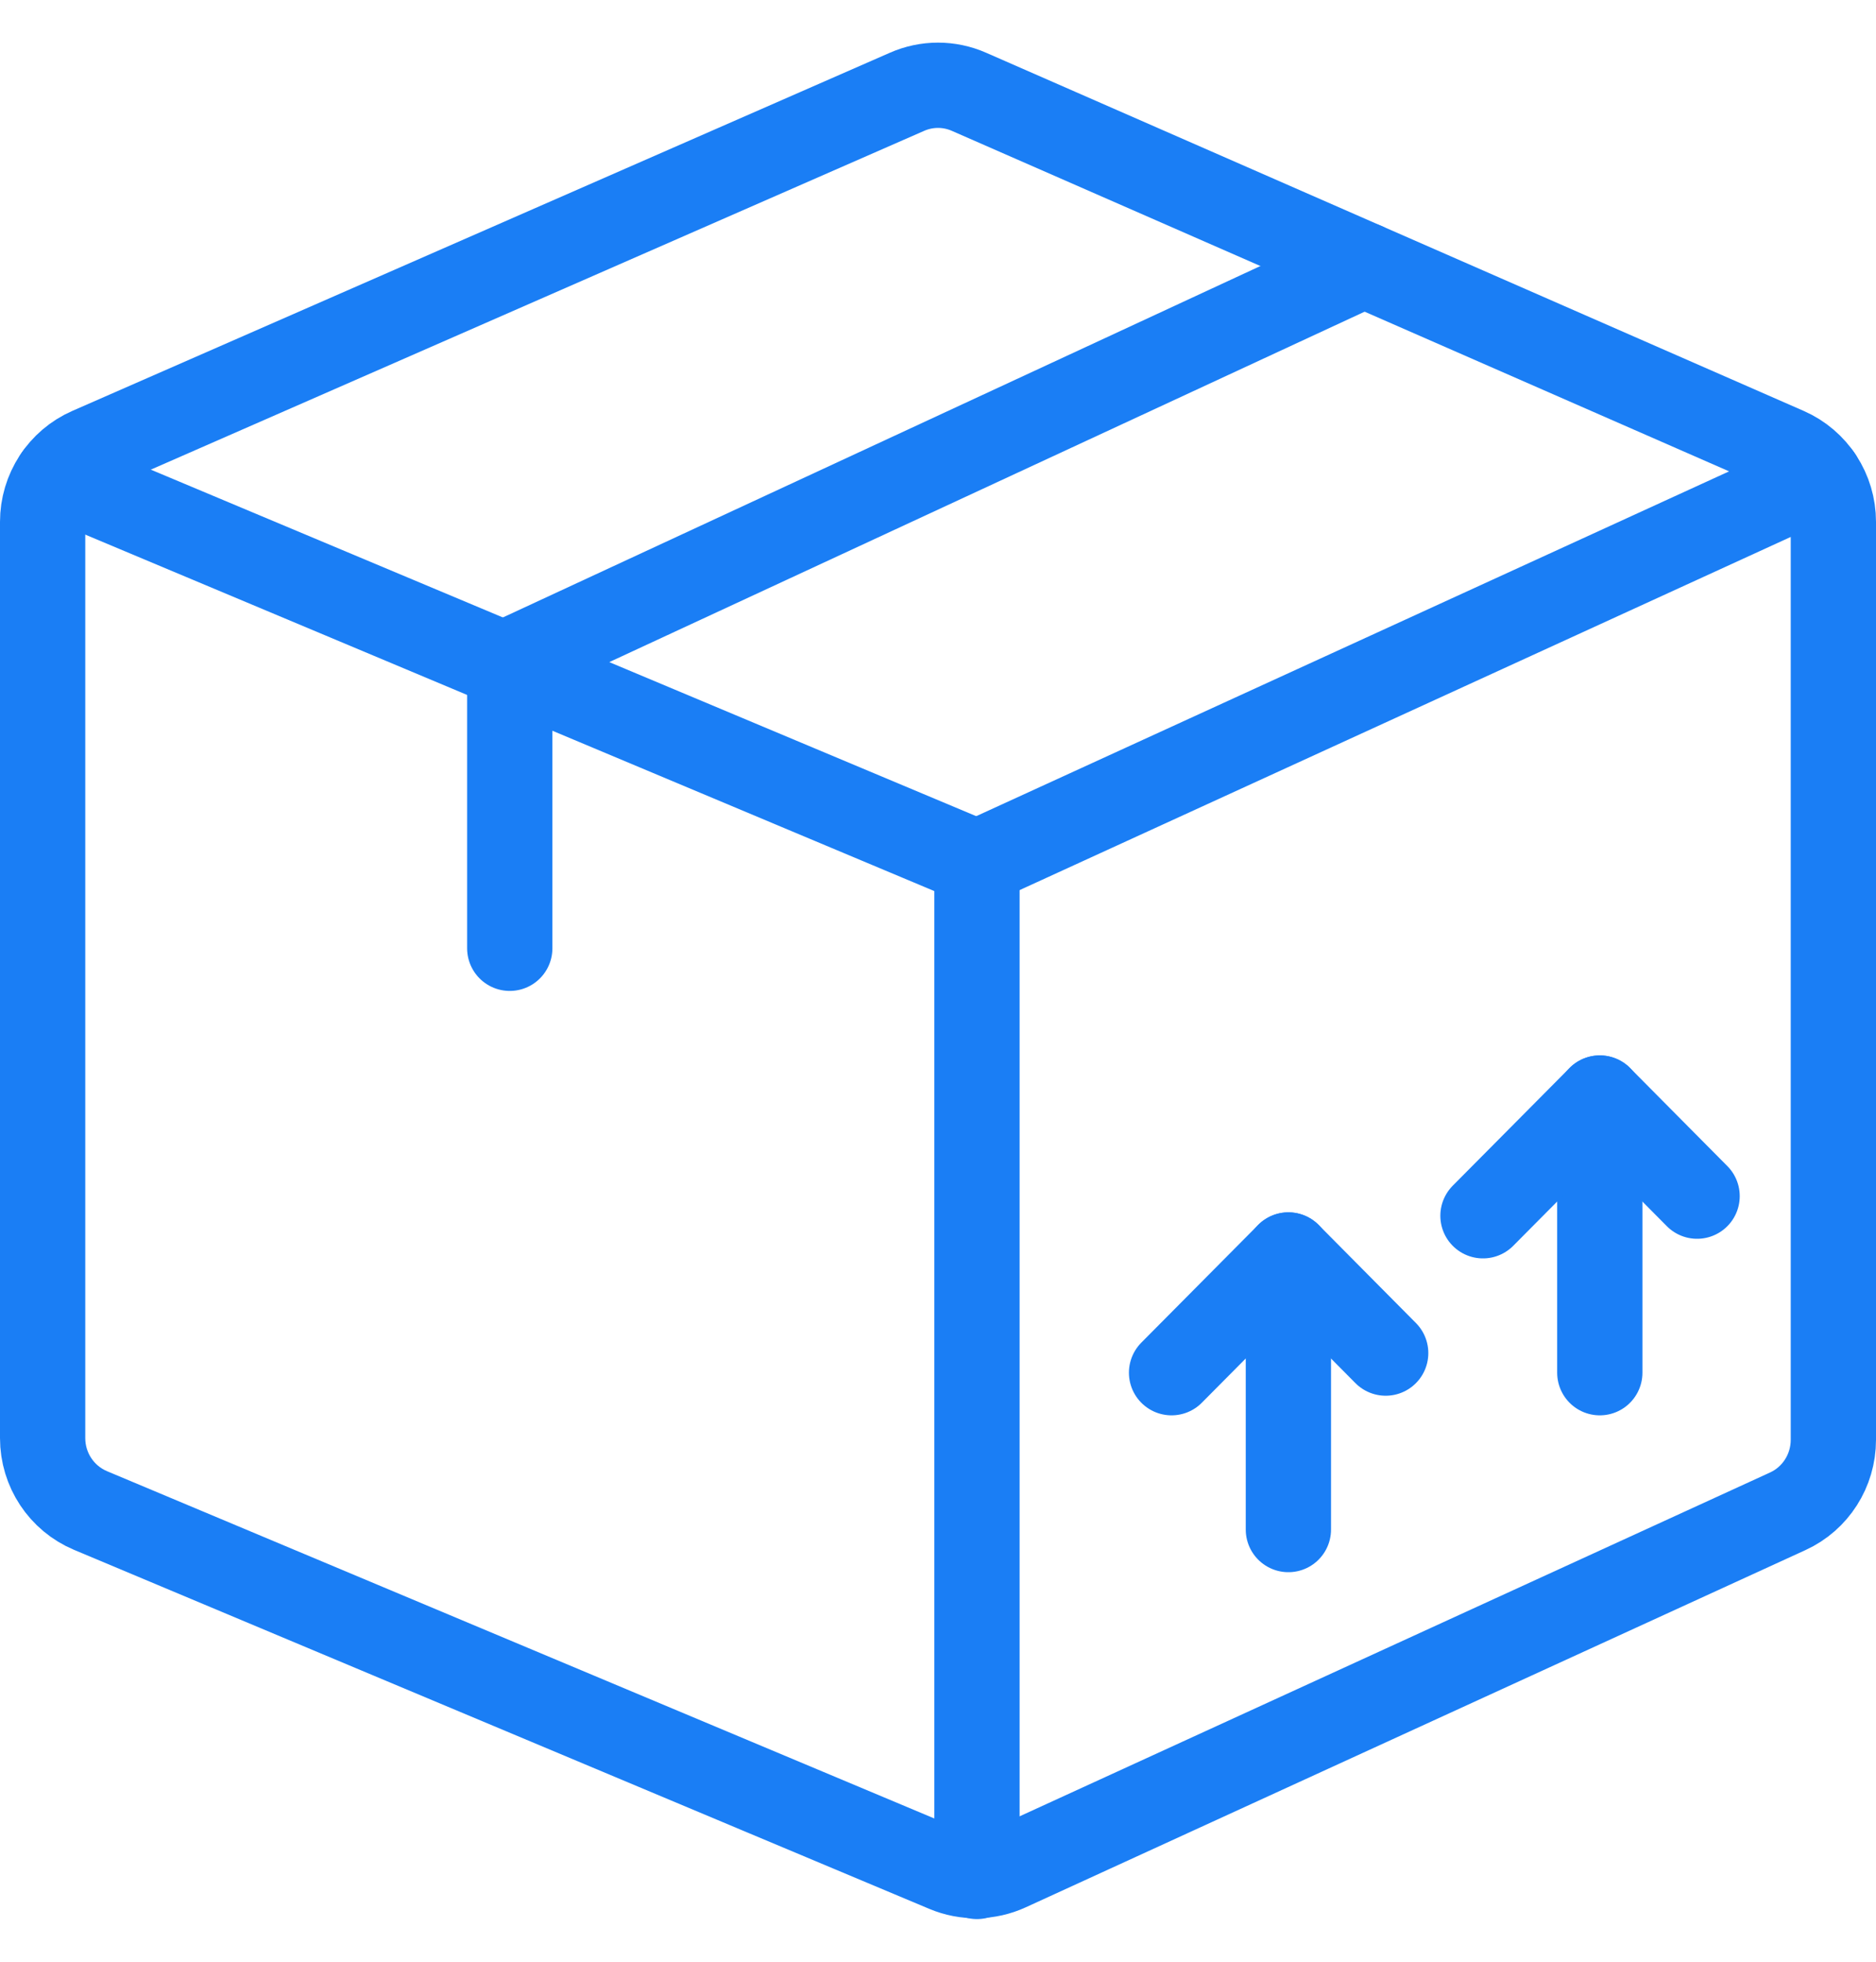 <?xml version="1.0" encoding="UTF-8"?>
<svg width="22px" height="23px" viewBox="0 0 22 23" version="1.1" xmlns="http://www.w3.org/2000/svg" xmlns:xlink="http://www.w3.org/1999/xlink">
    <title>343AB486-E2B6-467F-B829-A77F7C5AB8A4</title>
    <g id="Welcome" stroke="none" stroke-width="1" fill="none" fill-rule="evenodd" stroke-linecap="round" stroke-linejoin="round">
        <g id="Marchand-/-Mes_Commandes-/-Détails" transform="translate(-650, -189)" stroke="#1A7EF5">
            <g id="Head" transform="translate(119, 176)">
                <g id="Zone-menu" transform="translate(329, 0)">
                    <g id="Group-6-Copy-3" transform="translate(164.5, 5.5)">
                        <g id="gestionstockbleu" transform="translate(38, 8.5)">
                            <path d="M11.322,20.907 C11.091,21.013 10.826,21.018 10.591,20.919 L0.562,16.71 C0.221,16.567 0,16.232 0,15.861 L0,5.119 C0,4.753 0.215,4.422 0.548,4.276 L10.135,0.077 C10.368,-0.026 10.632,-0.026 10.865,0.077 L20.452,4.276 C20.785,4.422 21,4.753 21,5.119 L21,15.881 C21,16.242 20.791,16.57 20.465,16.719 L11.322,20.907 Z" id="Path"></path>
                            <line x1="10.957" y1="9.115" x2="10.957" y2="21" id="Path"></line>
                            <line x1="10.957" y1="9.115" x2="20.835" y2="4.592" id="Path"></line>
                            <polyline id="Path" points="15.497 2.106 5.478 6.753 5.478 10.118"></polyline>
                            <line x1="14.609" y1="13.714" x2="14.609" y2="16.933" id="Path"></line>
                            <polyline id="Path" points="13.239 15.094 14.609 13.714 15.75 14.864"></polyline>
                            <line x1="18.261" y1="11.874" x2="18.261" y2="15.094" id="Path"></line>
                            <polyline id="Path" points="16.891 13.254 18.261 11.874 19.402 13.024"></polyline>
                            <line x1="10.957" y1="9.115" x2="0.169" y2="4.587" id="Path"></line>
                        </g>
                    </g>
                </g>
            </g>
        </g>
    </g>
</svg>